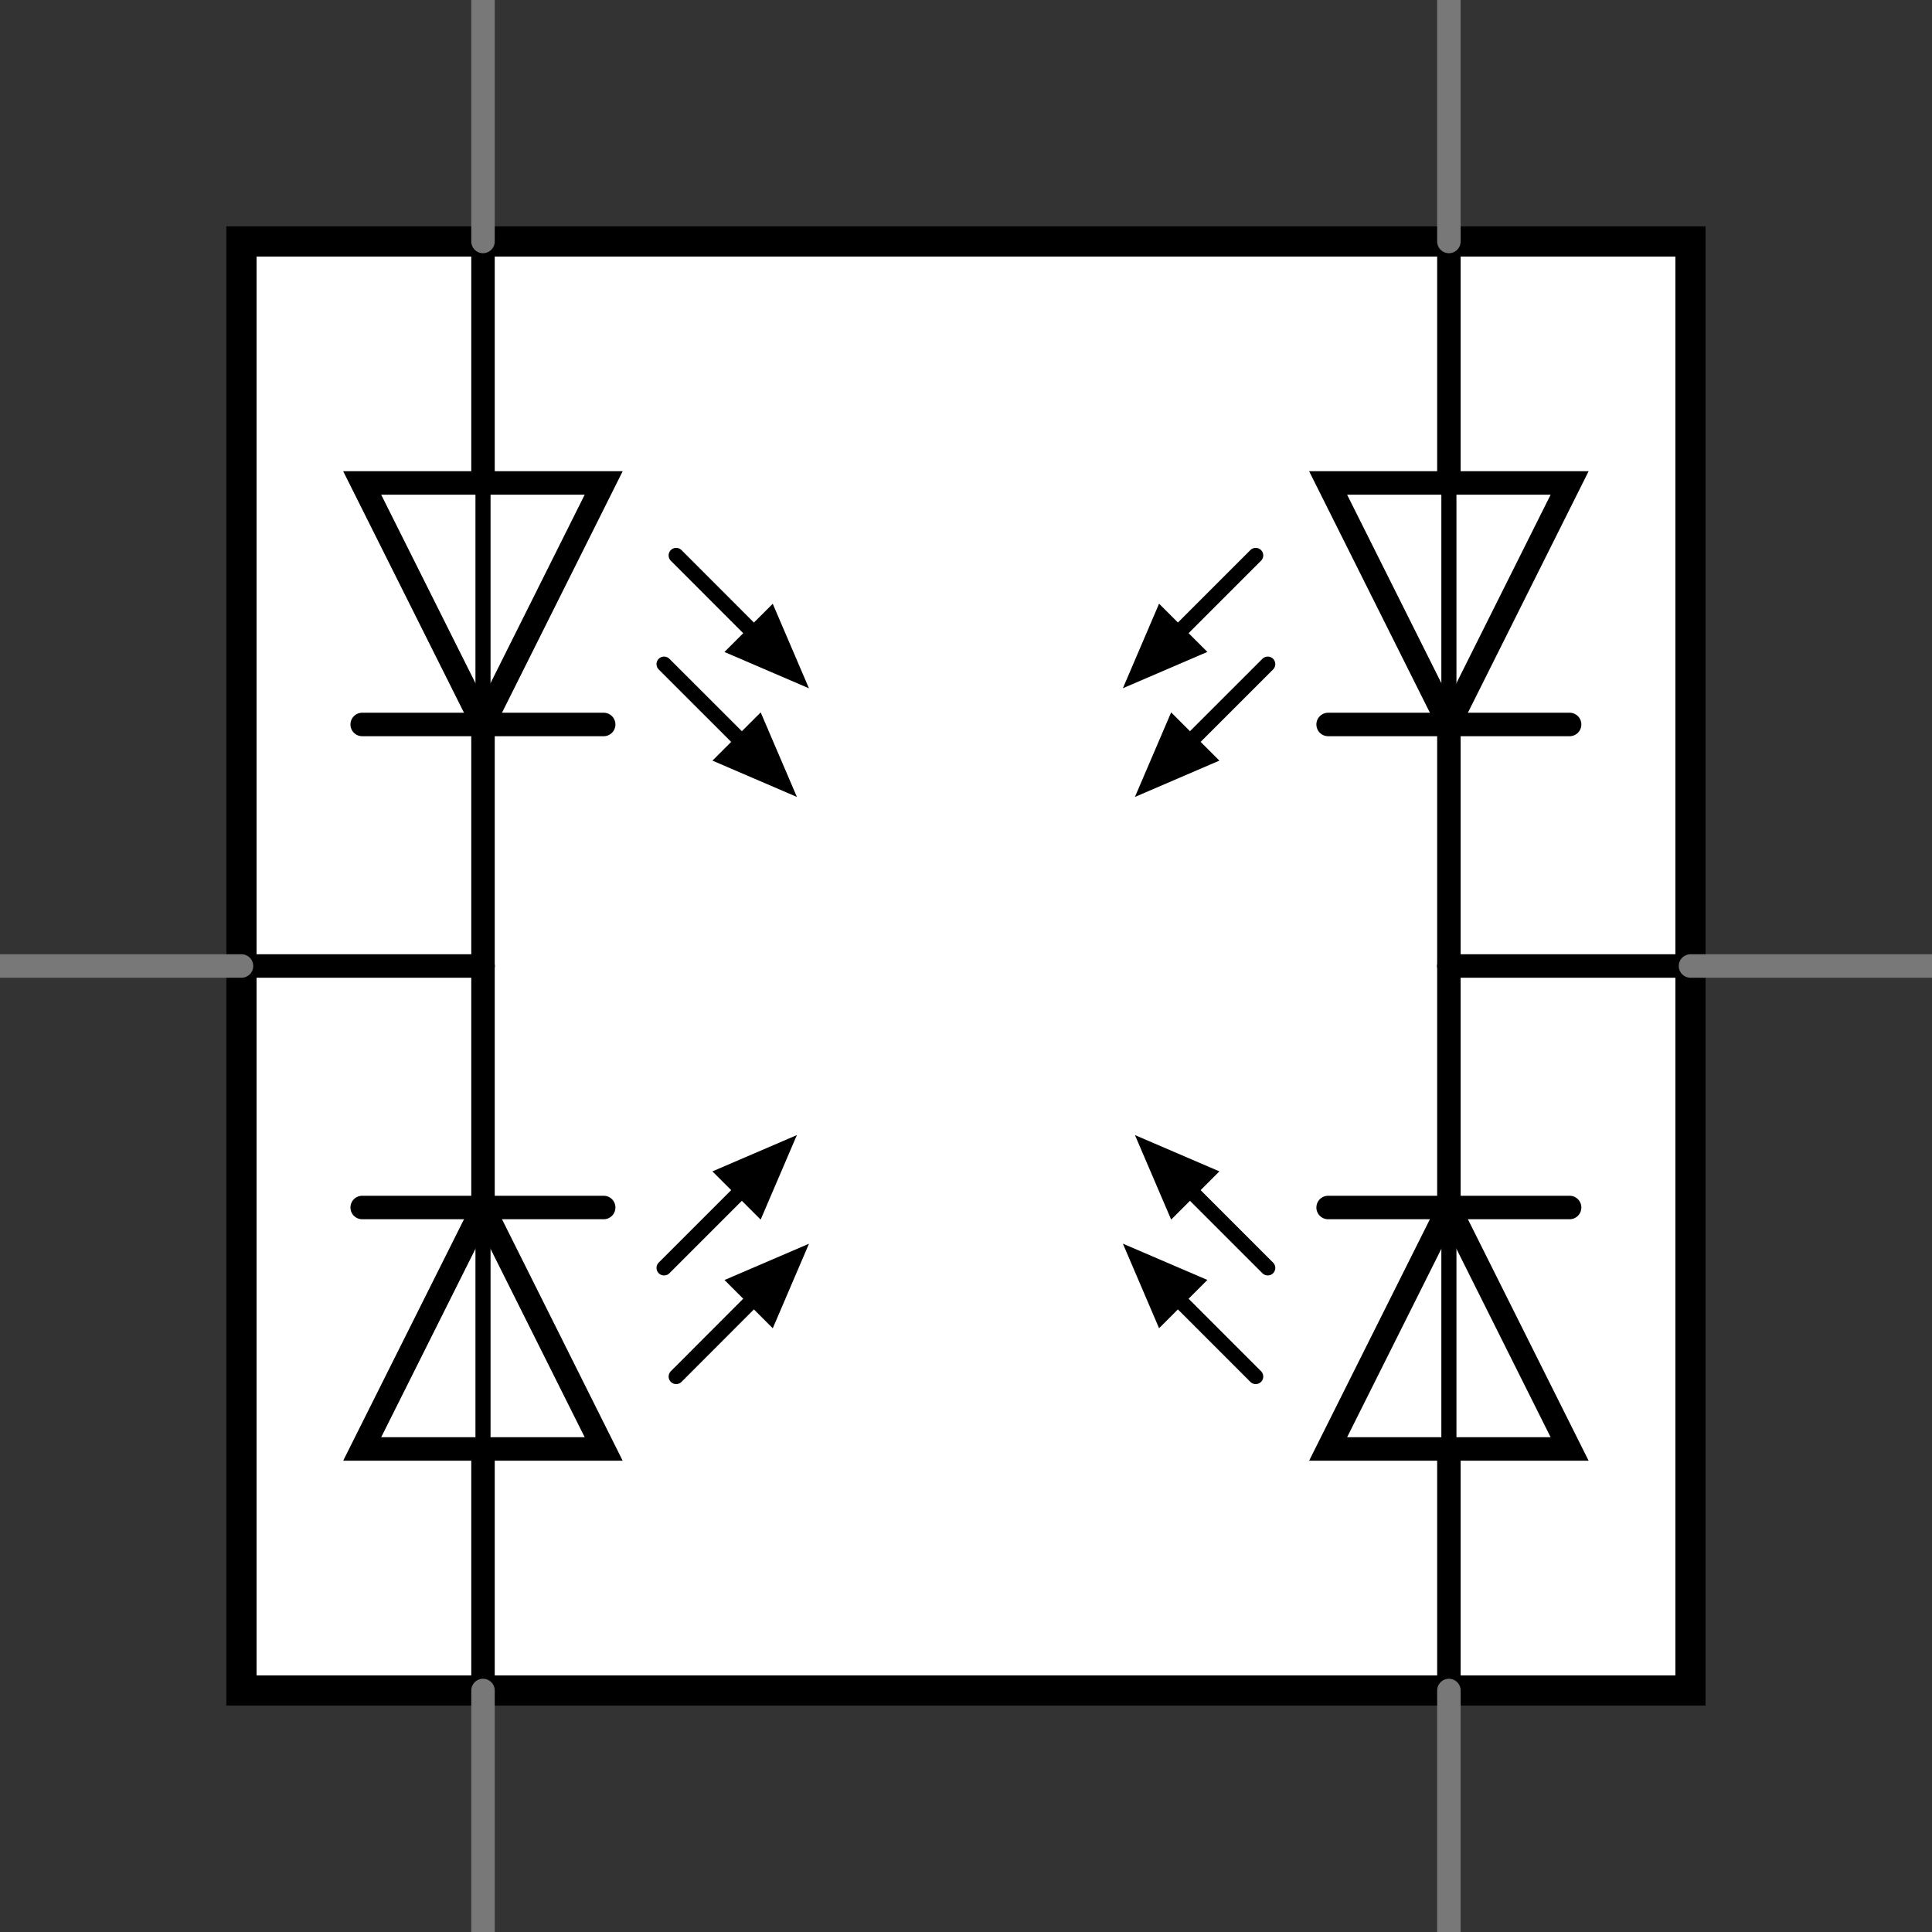 <?xml version="1.0" encoding="utf-8"?>
<!-- Generator: Adobe Illustrator 15.1.0, SVG Export Plug-In . SVG Version: 6.00 Build 0)  -->
<!DOCTYPE svg PUBLIC "-//W3C//DTD SVG 1.1//EN" "http://www.w3.org/Graphics/SVG/1.1/DTD/svg11.dtd">
<svg version="1.1" id="svg" xmlns:xml="http://www.w3.org/XML/1998/namespace"
	 xmlns="http://www.w3.org/2000/svg" xmlns:xlink="http://www.w3.org/1999/xlink" x="0px" y="0px" width="57.6px" height="57.602px"
	 viewBox="0 0 57.6 57.602" enable-background="new 0 0 57.6 57.602" xml:space="preserve">
<rect x="0" y="0" width="57.6" height="57.602" fill="#333333" stroke="none"/>
<rect x="7.199" y="7.199" fill="#FFFFFF" stroke="#000000" stroke-width="0.9" stroke-linecap="round" width="43.2" height="43.201"/>
<g id="schematic">
	<rect id="connector0pin" x="42.771" y="0" fill="none" width="0.852" height="4.374"/>
	<rect id="connector0terminal" x="43.003" y="0.013" width="0.385" height="0.308"/>
	<rect id="connector5pin" x="13.975" y="0" fill="none" width="0.849" height="4.374"/>
	<rect id="connector5terminal" x="14.206" y="0.013" width="0.385" height="0.308"/>
	<rect id="connector1pin" x="53.214" y="28.377" fill="none" width="4.375" height="0.847"/>
	<rect id="connector1terminal" x="57.281" y="28.622" width="0.311" height="0.387"/>
	<rect id="connector4pin" x="-0.001" y="28.377" fill="none" width="4.376" height="0.848"/>
	<rect id="connector4terminal" x="-0.001" y="28.591" width="0.31" height="0.388"/>
	<rect id="connector2pin" x="42.771" y="53.223" fill="none" width="0.852" height="4.374"/>
	<rect id="connector2terminal" x="43.018" y="57.291" width="0.385" height="0.31"/>
	<rect id="connector3pin" x="13.975" y="53.223" fill="none" width="0.849" height="4.374"/>
	<rect id="connector3terminal" x="14.222" y="57.291" width="0.387" height="0.31"/>
</g>
<g id="schematic_1_">
	<line fill="none" stroke="#000000" stroke-width="0.7" stroke-linecap="round" x1="14.4" y1="21.599" x2="10.798" y2="21.599"/>
	<line fill="none" stroke="#000000" stroke-width="0.7" stroke-linecap="round" x1="17.998" y1="21.599" x2="14.4" y2="21.599"/>
	<polygon fill="#FFFFFF" stroke="#000000" stroke-width="0.7" stroke-linecap="round" points="10.798,14.399 14.4,14.399 
		17.998,14.399 14.4,21.599 	"/>
	<line fill="none" stroke="#000000" stroke-width="0.45" stroke-linecap="round" x1="14.4" y1="21.599" x2="14.4" y2="14.399"/>
	<line fill="none" stroke="#000000" stroke-width="0.45" stroke-linecap="round" x1="22.498" y1="18.9" x2="20.159" y2="16.559"/>
	<line fill="none" stroke="#000000" stroke-width="0.45" stroke-linecap="round" x1="22.138" y1="22.139" x2="19.798" y2="19.8"/>
	
		<line id="connector1pin_1_" fill="none" stroke="#000000" stroke-width="0.7" stroke-linecap="round" x1="14.4" y1="21.599" x2="14.4" y2="28.8"/>
	<rect id="connector1terminal_1_" x="14.399" y="28.8" fill="none" width="0.001" height="0.001"/>
	
		<line id="connector0pin_1_" fill="none" stroke="#000000" stroke-width="0.7" stroke-linecap="round" x1="14.4" y1="14.399" x2="14.4" y2="7.199"/>
	<polygon id="connector0terminal_1_" fill="none" stroke="#787878" stroke-miterlimit="10" points="14.399,7.199 14.399,7.199 
		14.4,7.199 	"/>
	<path d="M21.598,19.438L23.038,18l1.08,2.521L21.598,19.438z"/>
	<path d="M21.241,22.677l1.438-1.438l1.08,2.521L21.241,22.677z"/>
</g>
<g id="schematic_6_">
	<line fill="none" stroke="#000000" stroke-width="0.7" stroke-linecap="round" x1="46.796" y1="21.599" x2="43.197" y2="21.599"/>
	<line fill="none" stroke="#000000" stroke-width="0.7" stroke-linecap="round" x1="43.197" y1="21.599" x2="39.596" y2="21.599"/>
	<polygon fill="#FFFFFF" stroke="#000000" stroke-width="0.7" stroke-linecap="round" points="43.197,21.599 39.596,14.399 
		43.197,14.399 46.796,14.399 	"/>
	<line fill="none" stroke="#000000" stroke-width="0.45" stroke-linecap="round" x1="43.197" y1="14.399" x2="43.197" y2="21.599"/>
	<line fill="none" stroke="#000000" stroke-width="0.45" stroke-linecap="round" x1="37.437" y1="16.559" x2="35.096" y2="18.9"/>
	<line fill="none" stroke="#000000" stroke-width="0.45" stroke-linecap="round" x1="37.796" y1="19.8" x2="35.456" y2="22.139"/>
	
		<line id="connector1pin_2_" fill="none" stroke="#000000" stroke-width="0.7" stroke-linecap="round" x1="43.197" y1="28.8" x2="43.197" y2="21.599"/>
	<rect id="connector1terminal_2_" x="43.197" y="28.8" fill="none" width="0.001" height="0.001"/>
	
		<line id="connector0pin_2_" fill="none" stroke="#000000" stroke-width="0.7" stroke-linecap="round" x1="43.197" y1="7.199" x2="43.197" y2="14.399"/>
	<polygon id="connector0terminal_2_" fill="none" stroke="#787878" stroke-miterlimit="10" points="43.197,7.199 43.198,7.199 
		43.198,7.199 	"/>
	<path d="M33.477,20.519l1.079-2.521l1.44,1.438L33.477,20.519z"/>
	<path d="M33.836,23.76l1.08-2.521l1.438,1.438L33.836,23.76z"/>
</g>
<g id="schematic_8_">
	<line fill="none" stroke="#000000" stroke-width="0.7" stroke-linecap="round" x1="43.197" y1="36" x2="46.796" y2="36"/>
	<line fill="none" stroke="#000000" stroke-width="0.7" stroke-linecap="round" x1="39.596" y1="36" x2="43.197" y2="36"/>
	<polygon fill="#FFFFFF" stroke="#000000" stroke-width="0.7" stroke-linecap="round" points="46.796,43.199 43.197,43.199 
		39.596,43.199 43.197,36 	"/>
	<line fill="none" stroke="#000000" stroke-width="0.45" stroke-linecap="round" x1="43.197" y1="36" x2="43.197" y2="43.199"/>
	<line fill="none" stroke="#000000" stroke-width="0.45" stroke-linecap="round" x1="35.096" y1="38.698" x2="37.437" y2="41.04"/>
	<line fill="none" stroke="#000000" stroke-width="0.45" stroke-linecap="round" x1="35.456" y1="35.461" x2="37.796" y2="37.801"/>
	
		<line id="connector1pin_4_" fill="none" stroke="#000000" stroke-width="0.7" stroke-linecap="round" x1="43.197" y1="36" x2="43.197" y2="28.801"/>
	<rect id="connector1terminal_4_" x="43.197" y="28.8" fill="none" width="0.001" height="0.001"/>
	
		<line id="connector0pin_4_" fill="none" stroke="#000000" stroke-width="0.7" stroke-linecap="round" x1="43.197" y1="43.199" x2="43.197" y2="50.399"/>
	<polygon id="connector0terminal_4_" fill="none" stroke="#787878" stroke-miterlimit="10" points="43.198,50.399 43.198,50.399 
		43.197,50.399 	"/>
	<path d="M35.996,38.16l-1.44,1.439l-1.079-2.521L35.996,38.16z"/>
	<path d="M36.355,34.923l-1.438,1.438l-1.08-2.52L36.355,34.923z"/>
</g>
<g id="schematic_7_">
	<line fill="none" stroke="#000000" stroke-width="0.7" stroke-linecap="round" x1="10.798" y1="36" x2="14.4" y2="36"/>
	<line fill="none" stroke="#000000" stroke-width="0.7" stroke-linecap="round" x1="14.4" y1="36" x2="17.998" y2="36"/>
	<polygon fill="#FFFFFF" stroke="#000000" stroke-width="0.7" stroke-linecap="round" points="14.4,36 17.998,43.199 14.4,43.199 
		10.798,43.199 	"/>
	<line fill="none" stroke="#000000" stroke-width="0.45" stroke-linecap="round" x1="14.4" y1="43.199" x2="14.4" y2="36"/>
	<line fill="none" stroke="#000000" stroke-width="0.45" stroke-linecap="round" x1="20.159" y1="41.04" x2="22.498" y2="38.698"/>
	<line fill="none" stroke="#000000" stroke-width="0.45" stroke-linecap="round" x1="19.798" y1="37.801" x2="22.138" y2="35.461"/>
	
		<line id="connector1pin_3_" fill="none" stroke="#000000" stroke-width="0.7" stroke-linecap="round" x1="14.4" y1="28.801" x2="14.4" y2="36"/>
	<rect id="connector1terminal_3_" x="14.399" y="28.8" fill="none" width="0.001" height="0.001"/>
	
		<line id="connector0pin_3_" fill="none" stroke="#000000" stroke-width="0.7" stroke-linecap="round" x1="14.4" y1="50.399" x2="14.4" y2="43.199"/>
	<polygon id="connector0terminal_3_" fill="none" stroke="#787878" stroke-miterlimit="10" points="14.4,50.399 14.399,50.399 
		14.399,50.399 	"/>
	<path d="M24.119,37.08l-1.08,2.521L21.6,38.162L24.119,37.08z"/>
	<path d="M23.758,33.841l-1.08,2.52l-1.438-1.438L23.758,33.841z"/>
</g>
<line fill="none" stroke="#787878" stroke-width="0.7" stroke-linecap="round" x1="14.4" y1="7.199" x2="14.4" y2="0"/>
<line fill="none" stroke="#787878" stroke-width="0.7" stroke-linecap="round" x1="43.197" y1="7.199" x2="43.197" y2="0"/>
<line fill="none" stroke="#787878" stroke-width="0.7" stroke-linecap="round" x1="14.4" y1="57.6" x2="14.4" y2="50.4"/>
<line fill="none" stroke="#787878" stroke-width="0.7" stroke-linecap="round" x1="43.197" y1="57.6" x2="43.197" y2="50.4"/>
<line fill="none" stroke="#000000" stroke-width="0.7" stroke-linecap="round" x1="7.199" y1="28.8" x2="14.4" y2="28.8"/>
<line fill="none" stroke="#787878" stroke-width="0.7" stroke-linecap="round" x1="-0.001" y1="28.8" x2="7.2" y2="28.8"/>
<line fill="none" stroke="#000000" stroke-width="0.7" stroke-linecap="round" x1="50.4" y1="28.8" x2="43.199" y2="28.8"/>
<line fill="none" stroke="#787878" stroke-width="0.7" stroke-linecap="round" x1="57.6" y1="28.8" x2="50.4" y2="28.8"/>
</svg>
